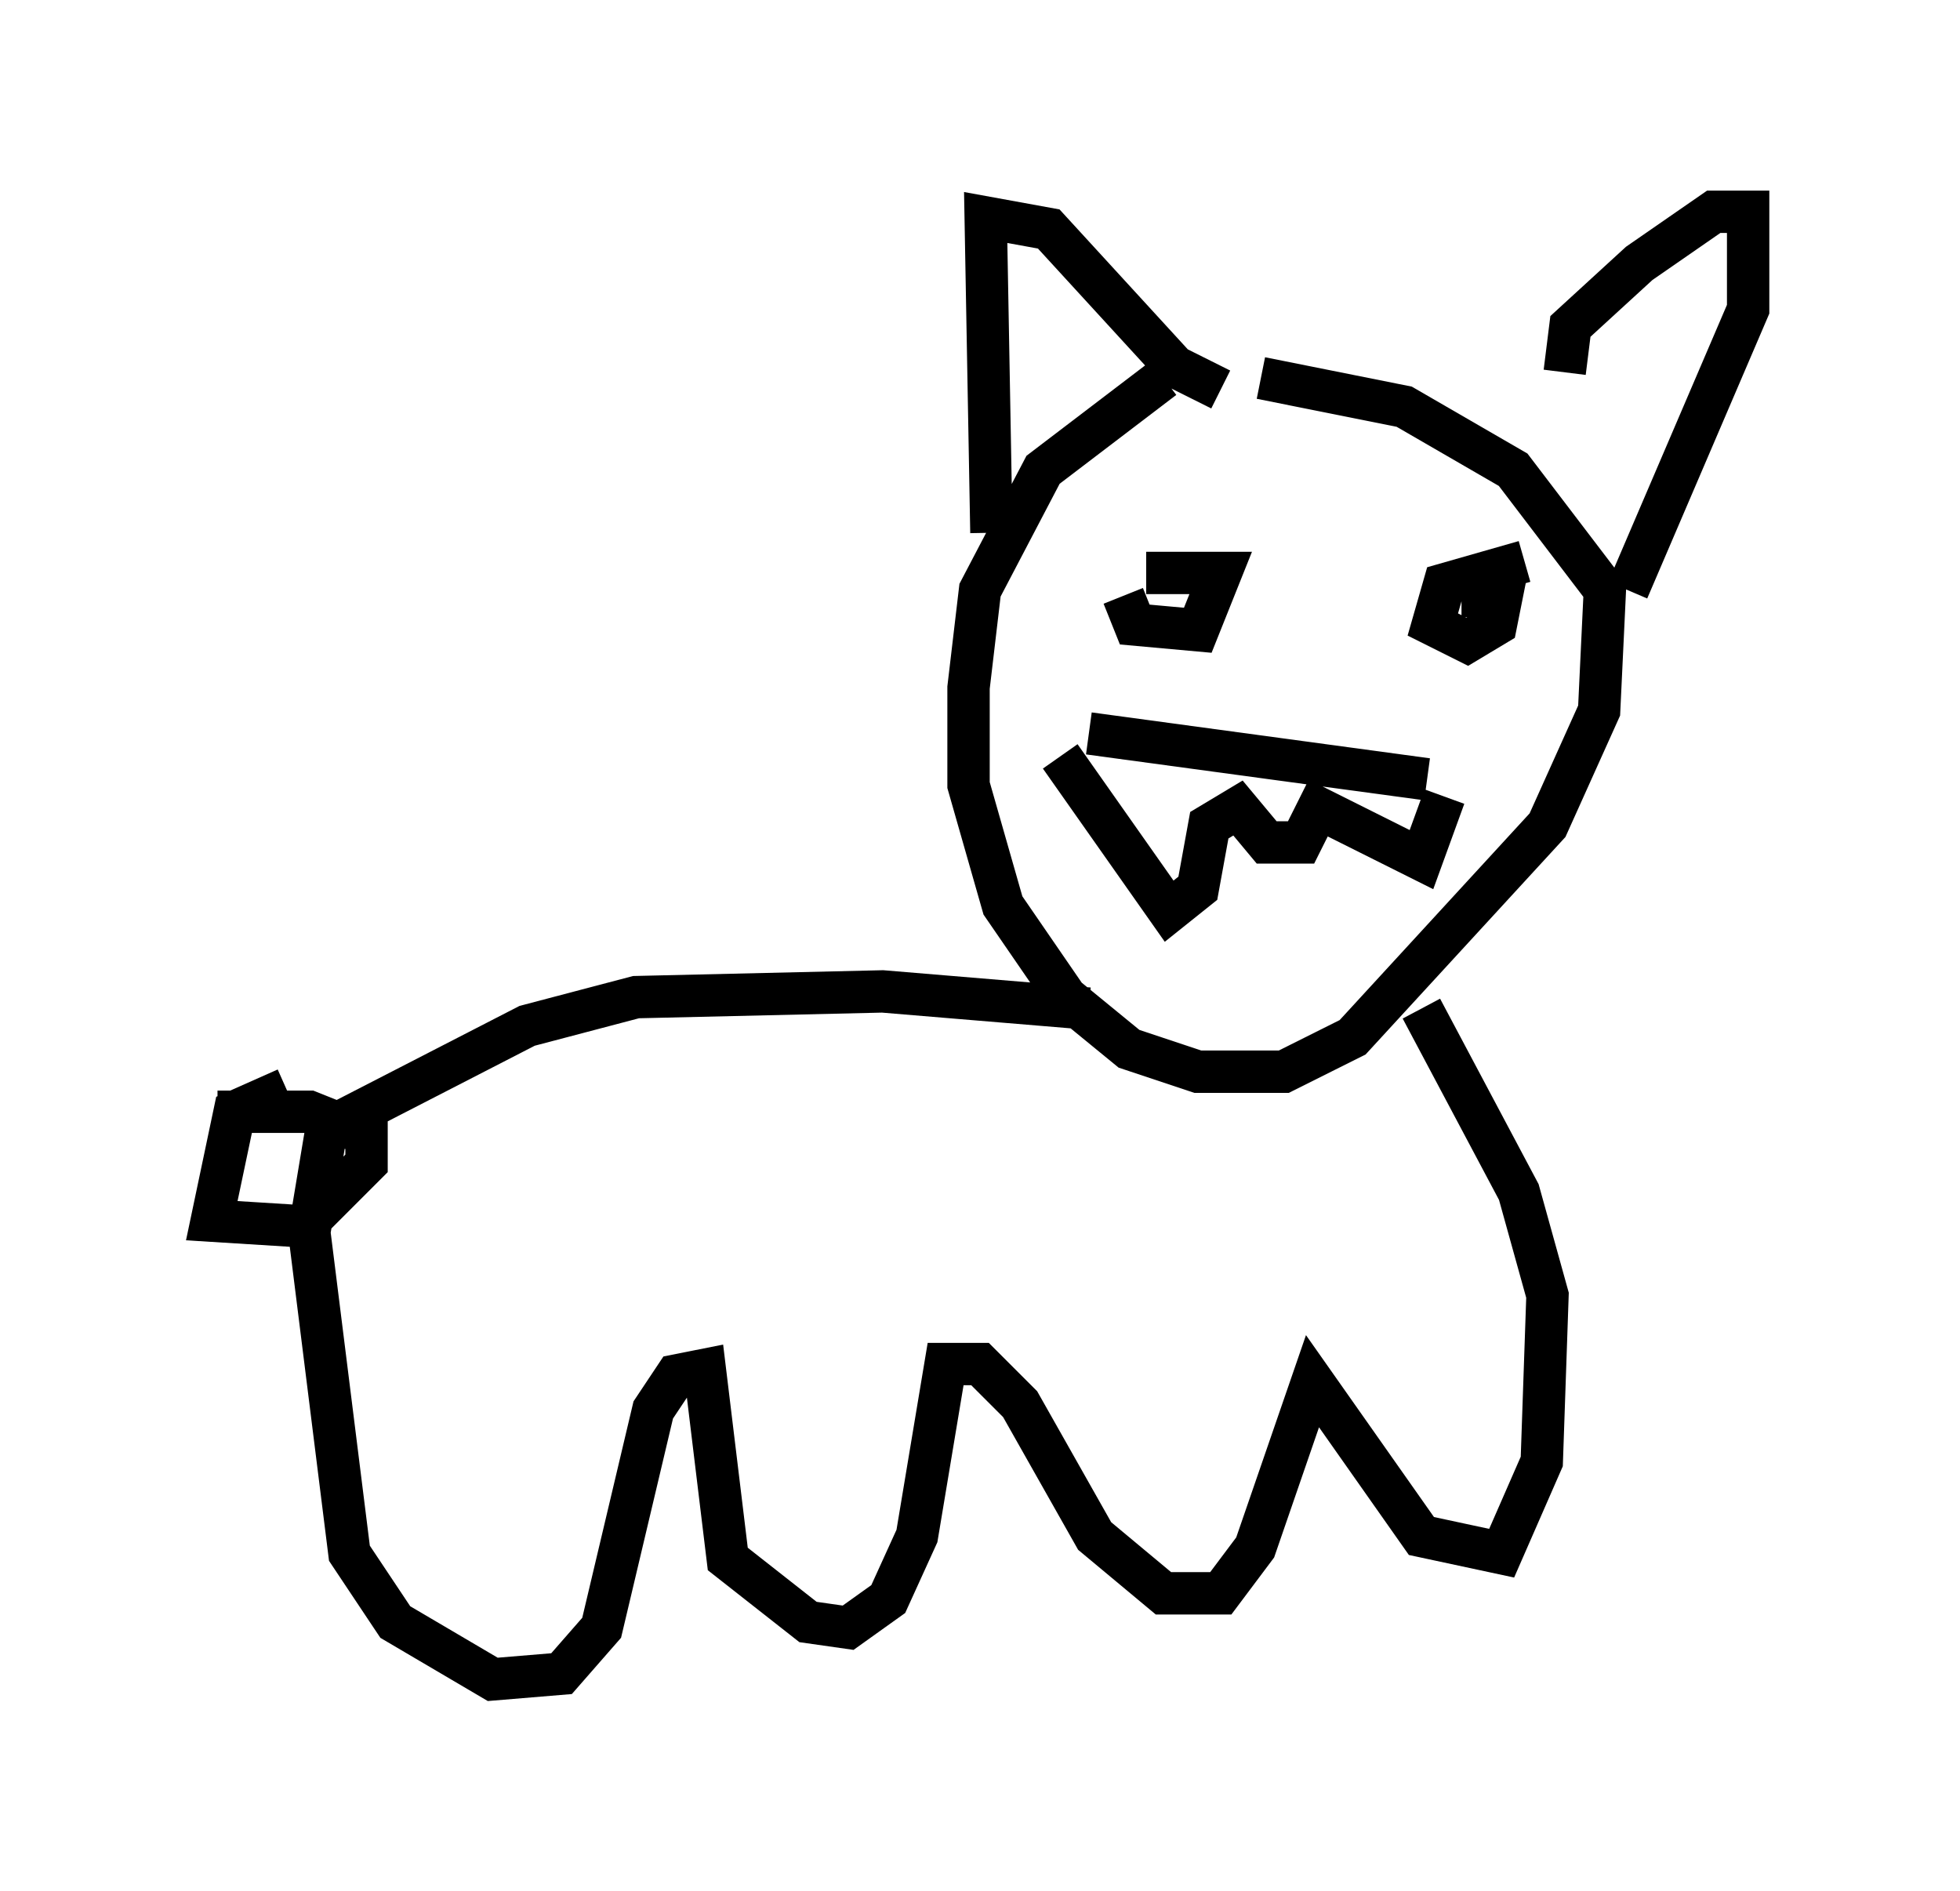 <?xml version="1.0" encoding="utf-8" ?>
<svg baseProfile="full" height="44.641" version="1.1" width="46.265" xmlns="http://www.w3.org/2000/svg" xmlns:ev="http://www.w3.org/2001/xml-events" xmlns:xlink="http://www.w3.org/1999/xlink"><defs /><rect fill="white" height="44.641" width="46.265" x="0" y="0" /><path d="M29.222, 8.789 m-1.759, 0.135 l-2.842, 2.165 -1.488, 2.842 l-0.271, 2.3 0.0, 2.3 l0.812, 2.842 1.488, 2.165 l1.488, 1.218 1.624, 0.541 l2.03, 0.0 1.624, -0.812 l4.601, -5.007 1.218, -2.706 l0.135, -2.842 -2.165, -2.842 l-2.571, -1.488 -3.383, -0.677 m-4.059, 14.885 l-4.871, -0.406 -5.819, 0.135 l-2.571, 0.677 -4.736, 2.436 l-0.406, 2.436 0.947, 7.578 l1.083, 1.624 2.3, 1.353 l1.624, -0.135 0.947, -1.083 l1.218, -5.142 0.541, -0.812 l0.677, -0.135 0.541, 4.465 l1.894, 1.488 0.947, 0.135 l0.947, -0.677 0.677, -1.488 l0.677, -4.059 0.812, 0.0 l0.947, 0.947 1.759, 3.112 l1.624, 1.353 1.353, 0.0 l0.812, -1.083 1.353, -3.924 l2.571, 3.654 1.894, 0.406 l0.947, -2.165 0.135, -3.924 l-0.677, -2.436 -2.3, -4.33 m-26.793, 1.894 l-1.218, 0.541 -0.541, 2.571 l2.165, 0.135 1.488, -1.488 l0.0, -0.677 -1.353, -0.541 l-2.165, 0.0 m18.268, -13.667 l-0.135, -7.442 1.488, 0.271 l2.977, 3.248 1.083, 0.541 m8.119, -0.406 l0.135, -1.083 1.624, -1.488 l1.759, -1.218 0.812, 0.0 l0.0, 2.3 -2.842, 6.631 m-11.908, 0.135 l0.271, 0.677 1.488, 0.135 l0.541, -1.353 -1.759, 0.0 m8.931, -0.271 l-1.894, 0.541 -0.271, 0.947 l0.812, 0.406 0.677, -0.406 l0.135, -0.677 -0.947, 0.0 m-8.796, 3.248 l7.984, 1.083 m-8.66, -0.541 l2.571, 3.654 0.677, -0.541 l0.271, -1.488 0.677, -0.406 l0.677, 0.812 0.812, 0.0 l0.406, -0.812 2.436, 1.218 l0.541, -1.488 " fill="none" stroke="black" stroke-width="1" /></svg>